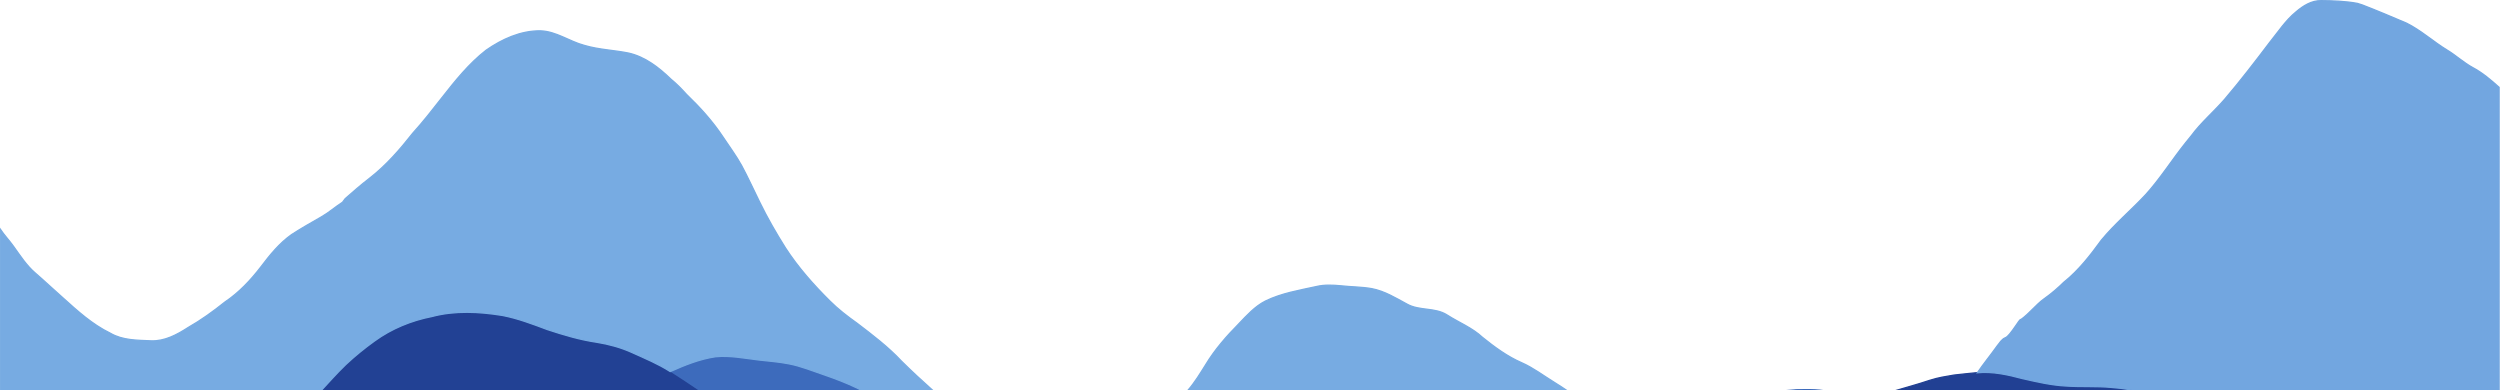 <?xml version="1.0" encoding="utf-8"?>
<!-- Generator: Adobe Illustrator 24.0.3, SVG Export Plug-In . SVG Version: 6.00 Build 0)  -->
<!DOCTYPE svg PUBLIC "-//W3C//DTD SVG 1.1//EN" "http://www.w3.org/Graphics/SVG/1.1/DTD/svg11.dtd">
<svg version="1.1" id="Layer_1" xmlns:x="http://ns.adobe.com/Extensibility/1.0/" xmlns:i="http://ns.adobe.com/AdobeIllustrator/10.0/" xmlns:graph="http://ns.adobe.com/Graphs/1.0/"
	 xmlns="http://www.w3.org/2000/svg" xmlns:xlink="http://www.w3.org/1999/xlink" x="0px" y="0px" viewBox="0 0 1921 300"
	 style="enable-background:new 0 0 1921 1230.8;" xml:space="preserve">
<style type="text/css">
	.st0{fill:#224194;stroke:#224194;}
	.st1{fill:#3D6BBC;stroke:#3D6BBC;}
	.st2{fill:#77ABE2;stroke:#77ABE2;}
	.st3{fill:#214093;stroke:#214093;}
	.st4{fill:#72A6E0;stroke:#72A6E0;}
	.st5{fill:#3D6CBD;stroke:#3D6CBD;}
	.st6{fill:#102264;stroke:#102264;}
	.st7{fill:#061036;stroke:#061036;}
</style>
<g>
	<path class="st0" d="M332.2,243.1c17.7-4.7,36.3-3.7,54.3-0.8c11.8,2.3,23.1,6.6,34.3,10.8c12.4,4.1,25.1,7.9,38.1,9.8
		c9.3,1.5,18.5,4,27.1,7.9c9.9,4.5,20.1,8.7,29.3,14.6c13.9,8.8,27.2,18.2,41,27.1c15.7,10.3,28.5,24.2,42.4,36.6
		c12.8,11.6,25,24,39.2,33.8c12,8.2,24.6,15.5,37.2,22.8c15.9,9.5,31.6,19.2,47.6,28.4c14.5,9,29.5,17.4,42.7,28.3
		c11.1,9.2,22.2,18.6,34,27c10.6,7.8,21.7,15.3,34.1,19.9c20.7,8,37.4,23,54.7,36.3c12.1,10,25.1,19,39.1,25.9
		c2.8,1.3,5.7,2.3,8.7,3.1c-9.8,13-19.8,25.8-29.6,38.9c-11.2,15.7-22.9,31.1-34.2,46.8c-10.6,14.9-22.4,28.8-34.8,42.2
		c-15,14.1-29.8,28.2-45.4,41.6c-9.9,8.1-19.9,16.2-30,24c-5.9,4.2-11.4,9-18.3,11.6c-11.5-11.1-23.8-21.3-35.5-32.1
		c-12.7-11.3-24.9-23.3-38.9-33.2c-15.6-11.6-32.5-22-51.1-27.9c-10.9-3.8-22.2-6-33.5-8.5c-8.4-2-16.6-4.9-25-6.9
		c-9.8-2.3-19.3-5.8-29.2-7.8c-36.8-7.5-72.4-20.1-109.1-27.9c-11.4-2-22.7-4.2-34.1-5.8c-15.5-2-31-4.7-46.1-8.9
		c-8.5-2.5-17-4.7-25.4-7.4c-12.9-4.2-25-10.4-37.3-15.8c-16-7.9-31.5-16.6-47.3-24.7c-16.8-9.5-34.2-18.1-50.5-28.4
		c-12.3-8.1-24.4-16.8-37.6-23.4c-18.2-10.4-38.3-16.7-58.4-22c6-4.6,9.2-11.7,13.8-17.5c8.2-12.3,17-24.2,25.8-36.1
		c10.3-14.8,22-28.7,33.3-42.7c10.8-12.6,20.7-25.9,31.7-38.3c7.9-9.1,16.4-17.7,24.1-27c10.6-12,21.4-23.9,32.3-35.7
		c6.6-7.2,13.1-14.5,20.1-21.3c7-6.6,14.5-12.7,22.3-18.3C301.2,252.4,316.4,246.2,332.2,243.1z"/>
	<path class="st1" d="M550.2,274c11.1-1.1,22.2,1.2,33.2,2.5c7.6,0.9,15.3,1.4,22.9,2.9c9.7,1.8,18.9,5.7,28.2,8.8
		c16.5,5.7,32.8,12.7,46.9,23.2c5.9,6.1,12.6,11.3,18.5,17.5c16.8,17.3,34,34.7,54.8,47.2c9.2,6.5,18.2,13.3,28,19
		c13.4,8.6,28.7,13.5,42.4,21.6c9.4,5.1,19,10.6,29.8,12.2c8.5,1.2,17.1,1.5,25.6,1.7c16.7-0.1,31.4-8.9,46.6-14.7
		c9.6-3.6,18.7-8.4,27.7-13.3c10.3-5.8,18.9-14.2,29.5-19.5c9.9-5.5,20.8-8.5,31.1-12.9c20.7-8.4,43.3-10.6,64-18.9
		c10.2-3.9,20.2-8.5,31.2-9.9c9.9-1.1,19.3-4.2,29-6.1c8.8-1.7,17.4-3.9,26.2-5.7c10.5-2,21.1-3.7,31.6-5.6
		c12.7-2.4,25.6-2.5,38.4-4.3c6.5-0.3,13.1,0.2,19.6-0.7c4.4-0.6,8.7-1.9,13.1-2.8c8.3-1.7,16.9-1.4,25-4c6.9-2.2,13.8-4.6,20.8-6.2
		c11.2-2.9,22.9-3.3,34.4-4.2c10.2-0.3,20.4-1.4,30.6-2.2l1-0.1c9.5-0.1,19.3-0.6,28.5,2.5c6.9,1.7,12.8,5.9,19.5,8.2
		c-15.1,5.2-28.1,14.7-41.7,23c-10.1,6.4-20.2,13-29.4,20.6c-5.6,4.5-11.6,8.5-16.8,13.5c-9.3-1.1-18.4-3.8-27.4-6.2
		c-20.6-5.4-40.1-14.7-61.3-18c-20.3-2.7-41.3-3.9-61.4,0.8c-17.2,3.4-34.3,8.3-49.4,17.6c-15.6,9.6-30.3,20.8-43.2,33.9
		c-13.3,13.4-26.3,27.1-39.3,40.7c-9.7,10-18.8,20.6-28.2,30.8c-12.1,12.5-24.3,25.1-35.5,38.5c-19.5,23-39.6,45.5-58.3,69.2
		c-3-0.8-5.9-1.8-8.7-3.1c-14-7-27-16-39.1-25.9c-17.3-13.3-34-28.3-54.7-36.3c-12.4-4.6-23.5-12.1-34.1-19.9
		c-11.8-8.3-22.9-17.7-34-27c-13.2-10.9-28.1-19.4-42.7-28.3c-16-9.3-31.7-19-47.6-28.4c-12.6-7.2-25.2-14.6-37.2-22.8
		c-14.3-9.8-26.5-22.2-39.2-33.8c-13.9-12.4-26.7-26.3-42.4-36.6c-13.8-8.8-27.2-18.4-41-27.1C526.5,280.4,538,275.7,550.2,274z"/>
	<path class="st2" d="M1217.8,308.1c-8.5-3.7-15.7-9.7-23.6-14.4c-8.3-5.1-16.1-11.1-25-15c-11-4.8-20.8-12-30.1-19.5
		c-7.9-7.4-18.2-11.4-27.2-17.2c-9.3-5.9-21.2-3-30.7-8.3c-8.7-4.7-17.2-10-27.1-11.9c-7.9-1.4-15.9-1.3-23.8-2.2
		c-6.3-0.6-12.7-0.9-18.9,0.6c-13.2,2.9-26.7,5.1-39,11.1c-8.1,4.1-14.3,11-20.5,17.5c-9.5,9.6-18.5,19.9-25.5,31.5
		c-4.2,6.7-8.3,13.5-13.5,19.5c-6.8,7.9-14.7,14.6-21.6,22.4c-7.7,9.3-14.4,19.5-22.1,28.9c-8.6,9.5-19.3,17.3-31.4,21.7
		c-6.5,2.4-14,2.7-20.3-0.4c-4.8-2.3-9.2-5.5-14-7.9c-7.4-3.7-14.1-8.5-21.2-12.9c-8-4.9-15.1-11-22.9-16.1
		c-6.2-4.2-12.9-8.2-17.9-13.9c-16.6-14.4-33.3-28.7-48.9-44.2c-10.2-10.9-22.2-20-34-29c-7.3-5.2-14.5-10.7-20.9-17.1
		c-12.6-12.5-24.5-25.9-34.2-40.9c-7.1-11.3-13.8-22.9-19.7-35c-4.7-9.4-9-19.1-14-28.3c-4.2-7.6-9.4-14.5-14.2-21.8
		c-8-12.1-17.8-22.9-28.2-32.9c-3.7-4.1-7.6-8.1-11.9-11.6c-9.2-8.9-19.7-17.1-32.4-20c-11.3-2.3-22.9-2.6-34-5.9
		c-11.5-3-21.6-10.8-33.8-11.2c-15.2-0.2-29.6,6.4-41.8,14.9c-13.1,10.2-23.6,23.3-33.8,36.3c-7.3,9.3-14.5,18.6-22.5,27.4
		c-9.9,12.6-20.6,24.9-33.4,34.8c-6.4,4.9-12.4,10.2-18.5,15.5c-0.7,0.9-1.4,1.9-2.1,2.8c-5.5,3.5-10.4,7.9-16,11.1
		c-7.8,4.5-15.7,8.9-23.2,13.8c-9.3,6.6-16.6,15.6-23.4,24.6c-7.9,10.3-16.9,19.9-27.8,27.2c-9,7.2-18.3,13.9-28.3,19.6
		c-8.5,5.5-18,10.6-28.4,10.2c-10.6-0.5-21.9-0.3-31.4-5.9c-13.8-6.7-25.2-17.1-36.4-27.2c-7.2-6.3-14.1-12.9-21.3-19.1
		c-6.7-5.8-11.5-13.3-16.6-20.4c-3.2-4.5-7.1-8.6-10.2-13.2v105.6v209.1c5,0.1,10.1,0.1,15.1,0.2c5.9-0.4,11.9,0.5,17.7-0.5
		c5.8-2.5,10-7.4,14.8-11.4c8-7.4,16.2-14.4,24.2-21.8c14.1-12.7,25.1-28.2,37.9-42.2c6.9-6.8,13.5-13.9,20.2-20.8
		c9.6-9.9,20.4-18.5,31.9-26.1c6.7-4.6,12.9-10,20-13.9c10.2-5.8,20.4-12,31.1-17c10.6-12,21.4-23.9,32.3-35.7
		c6.6-7.2,13.1-14.5,20.1-21.3c7-6.6,14.5-12.7,22.3-18.3c13.1-9.5,28.3-15.7,44.1-18.8c17.7-4.7,36.3-3.7,54.3-0.8
		c11.8,2.3,23.1,6.6,34.3,10.8c12.4,4.1,25.1,7.9,38.1,9.8c9.3,1.5,18.5,4,27.1,7.9c9.9,4.5,20.1,8.7,29.3,14.6
		c11.2-5,22.7-9.6,34.8-11.4c11.1-1.1,22.2,1.2,33.2,2.5c7.6,0.9,15.3,1.4,22.9,2.9c9.7,1.8,18.9,5.7,28.2,8.8
		c16.5,5.7,32.8,12.7,46.9,23.2c5.9,6.1,12.6,11.3,18.5,17.5c16.8,17.3,34,34.7,54.8,47.2c9.2,6.5,18.2,13.3,28,19
		c13.4,8.6,28.7,13.5,42.4,21.6c9.4,5.1,19,10.6,29.8,12.2c8.5,1.2,17.1,1.5,25.6,1.7c16.7-0.1,31.4-8.9,46.6-14.7
		c9.6-3.6,18.7-8.4,27.7-13.3c10.3-5.8,18.9-14.2,29.5-19.5c9.9-5.5,20.8-8.5,31.1-12.9c20.7-8.4,43.3-10.6,64-18.9
		c10.2-3.9,20.2-8.5,31.2-9.9c9.9-1.1,19.3-4.2,29-6.1c8.8-1.7,17.4-3.9,26.2-5.7c10.5-2,21.1-3.7,31.6-5.6
		c12.7-2.4,25.6-2.5,38.4-4.3C1230.7,314.6,1224.4,311,1217.8,308.1z"/>
	<path class="st3" d="M1877.8,398.1c-18.1-3.9-36.8-5-54.5-10.6c-7.8-2.4-15.8-4.4-23.3-7.7c-9.4-4.1-18.7-8.3-27.6-13.4
		c-22.5-12.6-45.7-24.2-66.7-39.2c-8-5.7-16.7-10.3-25.4-14.7c-18.3-7.6-37.7-13.5-57.6-14.9c-11.7-1-23.4-0.3-35.1-1.1
		c-11.3-0.6-22.4-3.2-33.4-5.7c-11.2-3-22.9-5.6-34.6-4.5c-6,0.5-12.1,1.3-18.1,1.9c-6.1,1-12.3,2-18.2,3.9l-0.7,0.2
		c-18.1,6.1-37,9.9-54.3,18c-15.1,5.2-28.1,14.7-41.7,23c-10.1,6.4-20.2,13-29.4,20.6c-5.6,4.5-11.6,8.5-16.8,13.5
		c18.9,2.5,36.9,9,54,17.2c15.2,6.3,28.8,15.8,42.6,24.5c16.1,10.9,33.4,20,48.3,32.7c12.3,10,23.4,21.3,35.6,31.4
		c19,17,38.2,34,60.6,46.5c17.7,10.4,35.7,20.3,53.5,30.5c8.3,4.1,15.7,9.9,24.3,13.5c15-13.5,30.6-26.4,45.8-39.7
		c14.3-11.8,28.8-23.7,44.7-33.3c9.4-5.7,18.5-11.9,28.5-16.5c8.9-4.1,18.1-7.5,27.3-10.8c13.3-4.4,26.5-9.5,40.5-11.6
		c14.1-2.2,28.3-4.5,42.6-4.7c10.8,0.3,21.5,1.8,32,3.8v-41.2C1906.4,405.4,1892.2,401.1,1877.8,398.1z"/>
	<path class="st4" d="M1900,51.9c-7-3.8-12.8-9.3-19.6-13.4c-10.7-6.5-20-15.1-31.2-20.7c-11.3-4.8-22.6-9.6-34-14
		c-1.3-0.4-2.5-0.8-3.8-1.2c-9.2-1.7-18.6-2-27.9-2.1c-7.4-0.1-13.8,4-19.2,8.6c-8.1,6.6-13.8,15.5-20.3,23.5
		c-11.2,14.8-22.5,29.5-34.5,43.6c-8.3,9.6-18.1,17.8-25.7,28.1c-1.4,1.8-2.9,3.5-4.3,5.3c-10.5,13.1-19.4,27.4-30.7,39.9
		c-11.1,11.9-23.7,22.4-34.1,35c-8.5,11.7-17.5,23.3-28.9,32.4c-4.7,4.6-9.7,8.9-15.1,12.7c-6.5,4.7-11.3,11.3-17.9,16
		c-0.4-1.8-8.4,13.1-12.1,14c-2.7,1.2-4.2,3.9-6,6.1c-5,7-10.4,13.6-15.3,20.7c11.7-1.1,23.4,1.5,34.6,4.5c11,2.5,22.1,5.1,33.4,5.7
		c11.7,0.8,23.4,0,35.1,1.1c19.9,1.4,39.2,7.2,57.6,14.8c8.7,4.4,17.4,9.1,25.4,14.7c21,15,44.2,26.6,66.7,39.2
		c8.9,5.1,18.2,9.3,27.6,13.4c7.5,3.3,15.5,5.3,23.3,7.7c17.7,5.6,36.4,6.7,54.5,10.6c14.4,3,28.6,7.3,42.7,11.5V302.3V106V67.1
		C1914.1,61.5,1907.5,55.9,1900,51.9z"/>
	<path class="st5" d="M182.3,354.1c10.2-5.8,20.4-12,31.1-17c-7.7,9.3-16.2,17.8-24.1,27c-11.1,12.4-20.9,25.7-31.7,38.3
		c-11.4,14-23,27.9-33.3,42.7c-8.8,11.9-17.6,23.8-25.8,36.1c-4.5,5.9-7.8,12.9-13.8,17.5c-9.6-3-19.7-4.1-29.6-5.6
		c-13-1.9-26.3-1.9-39.4-2.3c5.9-0.4,11.9,0.5,17.7-0.5c5.8-2.5,10-7.4,14.8-11.4c8-7.4,16.2-14.4,24.2-21.8
		c14.1-12.7,25.1-28.2,37.9-42.2c6.9-6.8,13.5-13.9,20.2-20.8c9.6-9.9,20.4-18.5,31.9-26.1C169,363.4,175.2,358.1,182.3,354.1z"/>
	<path class="st6" d="M1190.1,344c20.2-4.7,41.1-3.5,61.4-0.8c21.2,3.3,40.7,12.6,61.3,18c9.1,2.4,18.1,5.1,27.4,6.2
		c18.9,2.5,36.9,9,54,17.2c15.2,6.3,28.8,15.8,42.6,24.5c16.1,10.9,33.4,20,48.3,32.7c12.3,10,23.4,21.3,35.6,31.4
		c19,17,38.2,34,60.6,46.5c17.7,10.4,35.7,20.3,53.5,30.5c8.3,4.1,15.7,9.9,24.3,13.5c-12.4,10-24.7,20.2-36.7,30.8
		c-14,11.8-28.8,22.5-42.9,34.2c-7.5,5.9-15.2,11.5-22.9,17.1c-14.1,9.5-28.7,18.2-43.7,26.3c-8.9,5.1-18.2,9.7-26.9,15.2
		c-9.9,6-19.4,12.8-29.7,18.3c-13.2,7.8-26.9,14.8-40.9,21.1c-8.8,3.8-18,6.5-26.7,10.4c-16.7,6.7-33.7,12.9-49.6,21.3
		c-9.4,5.5-18.8,11-27.5,17.5c-27,21.2-51.3,46.1-80.7,64.3c-16.7,10.1-34.7,17.7-51.8,27.2c-14.7,8.2-29.9,15.2-45.5,21.5
		c-17.9,8.2-36.3,15.3-55.2,20.7c-11.2,2.7-22.5,5.5-34.1,5.1c-24.3-0.1-48.7-0.7-72.8-4.4c-17.8-4.2-35.1-10.7-51.8-18.2
		c-17.3-7.2-33.6-16.8-49.7-26.3c-16.5-9.3-31.7-20.6-48.2-29.8c-12.8-8.7-26.3-16.3-39.5-24.4c-14.4-8.5-26.6-20.2-38.6-31.8
		c6.8-2.6,12.4-7.4,18.3-11.6c10.2-7.8,20.1-15.9,30-24c15.6-13.3,30.4-27.5,45.4-41.6c12.4-13.4,24.2-27.3,34.8-42.2
		c11.3-15.7,23-31.1,34.2-46.8c9.7-13.1,19.7-25.9,29.6-38.9c18.7-23.7,38.9-46.2,58.3-69.2c11.2-13.4,23.4-25.9,35.5-38.5
		c9.4-10.2,18.6-20.8,28.2-30.8c13.1-13.6,26-27.3,39.3-40.7c12.9-13,27.5-24.3,43.2-33.9C1155.8,352.3,1172.9,347.3,1190.1,344z"/>
	<path class="st7" d="M1888.5,446.9c-14.3,0.2-28.5,2.5-42.6,4.7c-13.9,2.1-27.2,7.2-40.5,11.6c-9.2,3.3-18.4,6.8-27.3,10.8
		c-10,4.5-19.1,10.8-28.5,16.5c-15.9,9.6-30.4,21.5-44.7,33.3c-15.2,13.2-30.8,26.1-45.8,39.7c-12.4,10-24.7,20.2-36.7,30.8
		c-14,11.8-28.8,22.5-42.9,34.2c-7.5,5.9-15.2,11.5-22.9,17.1c-14.1,9.5-28.7,18.2-43.7,26.3c-8.9,5.1-18.2,9.7-26.9,15.2
		c-9.9,6-19.4,12.8-29.7,18.3c-13.2,7.8-26.9,14.8-40.9,21.1c-8.8,3.8-18,6.5-26.7,10.4c-16.7,6.7-33.7,12.9-49.6,21.3
		c-9.4,5.5-18.8,11-27.5,17.5c-27,21.2-51.3,46.1-80.7,64.3c-16.7,10.1-34.7,17.7-51.8,27.2c-14.7,8.2-29.9,15.2-45.5,21.5
		c-17.9,8.2-36.3,15.3-55.2,20.7c-11.2,2.7-22.5,5.5-34.1,5.1c-24.3-0.1-48.7-0.7-72.8-4.4c-17.8-4.2-35.1-10.7-51.8-18.2
		c-17.3-7.2-33.6-16.8-49.7-26.3c-16.5-9.3-31.7-20.6-48.2-29.8c-12.8-8.7-26.3-16.3-39.5-24.4c-14.4-8.5-26.6-20.2-38.6-31.8
		c-11.5-11.1-23.8-21.3-35.5-32.1c-12.7-11.3-24.9-23.3-38.9-33.2c-15.6-11.6-32.5-22-51.1-27.9c-10.9-3.8-22.2-6-33.5-8.5
		c-8.4-2-16.6-4.9-25-6.9c-9.8-2.3-19.3-5.8-29.2-7.8c-36.8-7.5-72.4-20.1-109.1-27.9c-11.4-2-22.7-4.2-34.1-5.8
		c-15.5-2-31-4.7-46.1-8.9c-8.5-2.5-17-4.7-25.4-7.4c-12.9-4.2-25-10.4-37.3-15.8c-16-7.9-31.5-16.6-47.3-24.7
		c-16.8-9.5-34.2-18.1-50.5-28.4c-12.3-8.1-24.4-16.8-37.6-23.4c-18.2-10.4-38.3-16.7-58.4-22c-9.6-3-19.7-4.1-29.6-5.6
		c-13-1.9-26.3-1.9-39.4-2.3c-5-0.1-10.1-0.1-15.1-0.2v562.2v177.5h1920v-200.1V450.8C1910,448.7,1899.2,447.2,1888.5,446.9z"/>
</g>
</svg>
